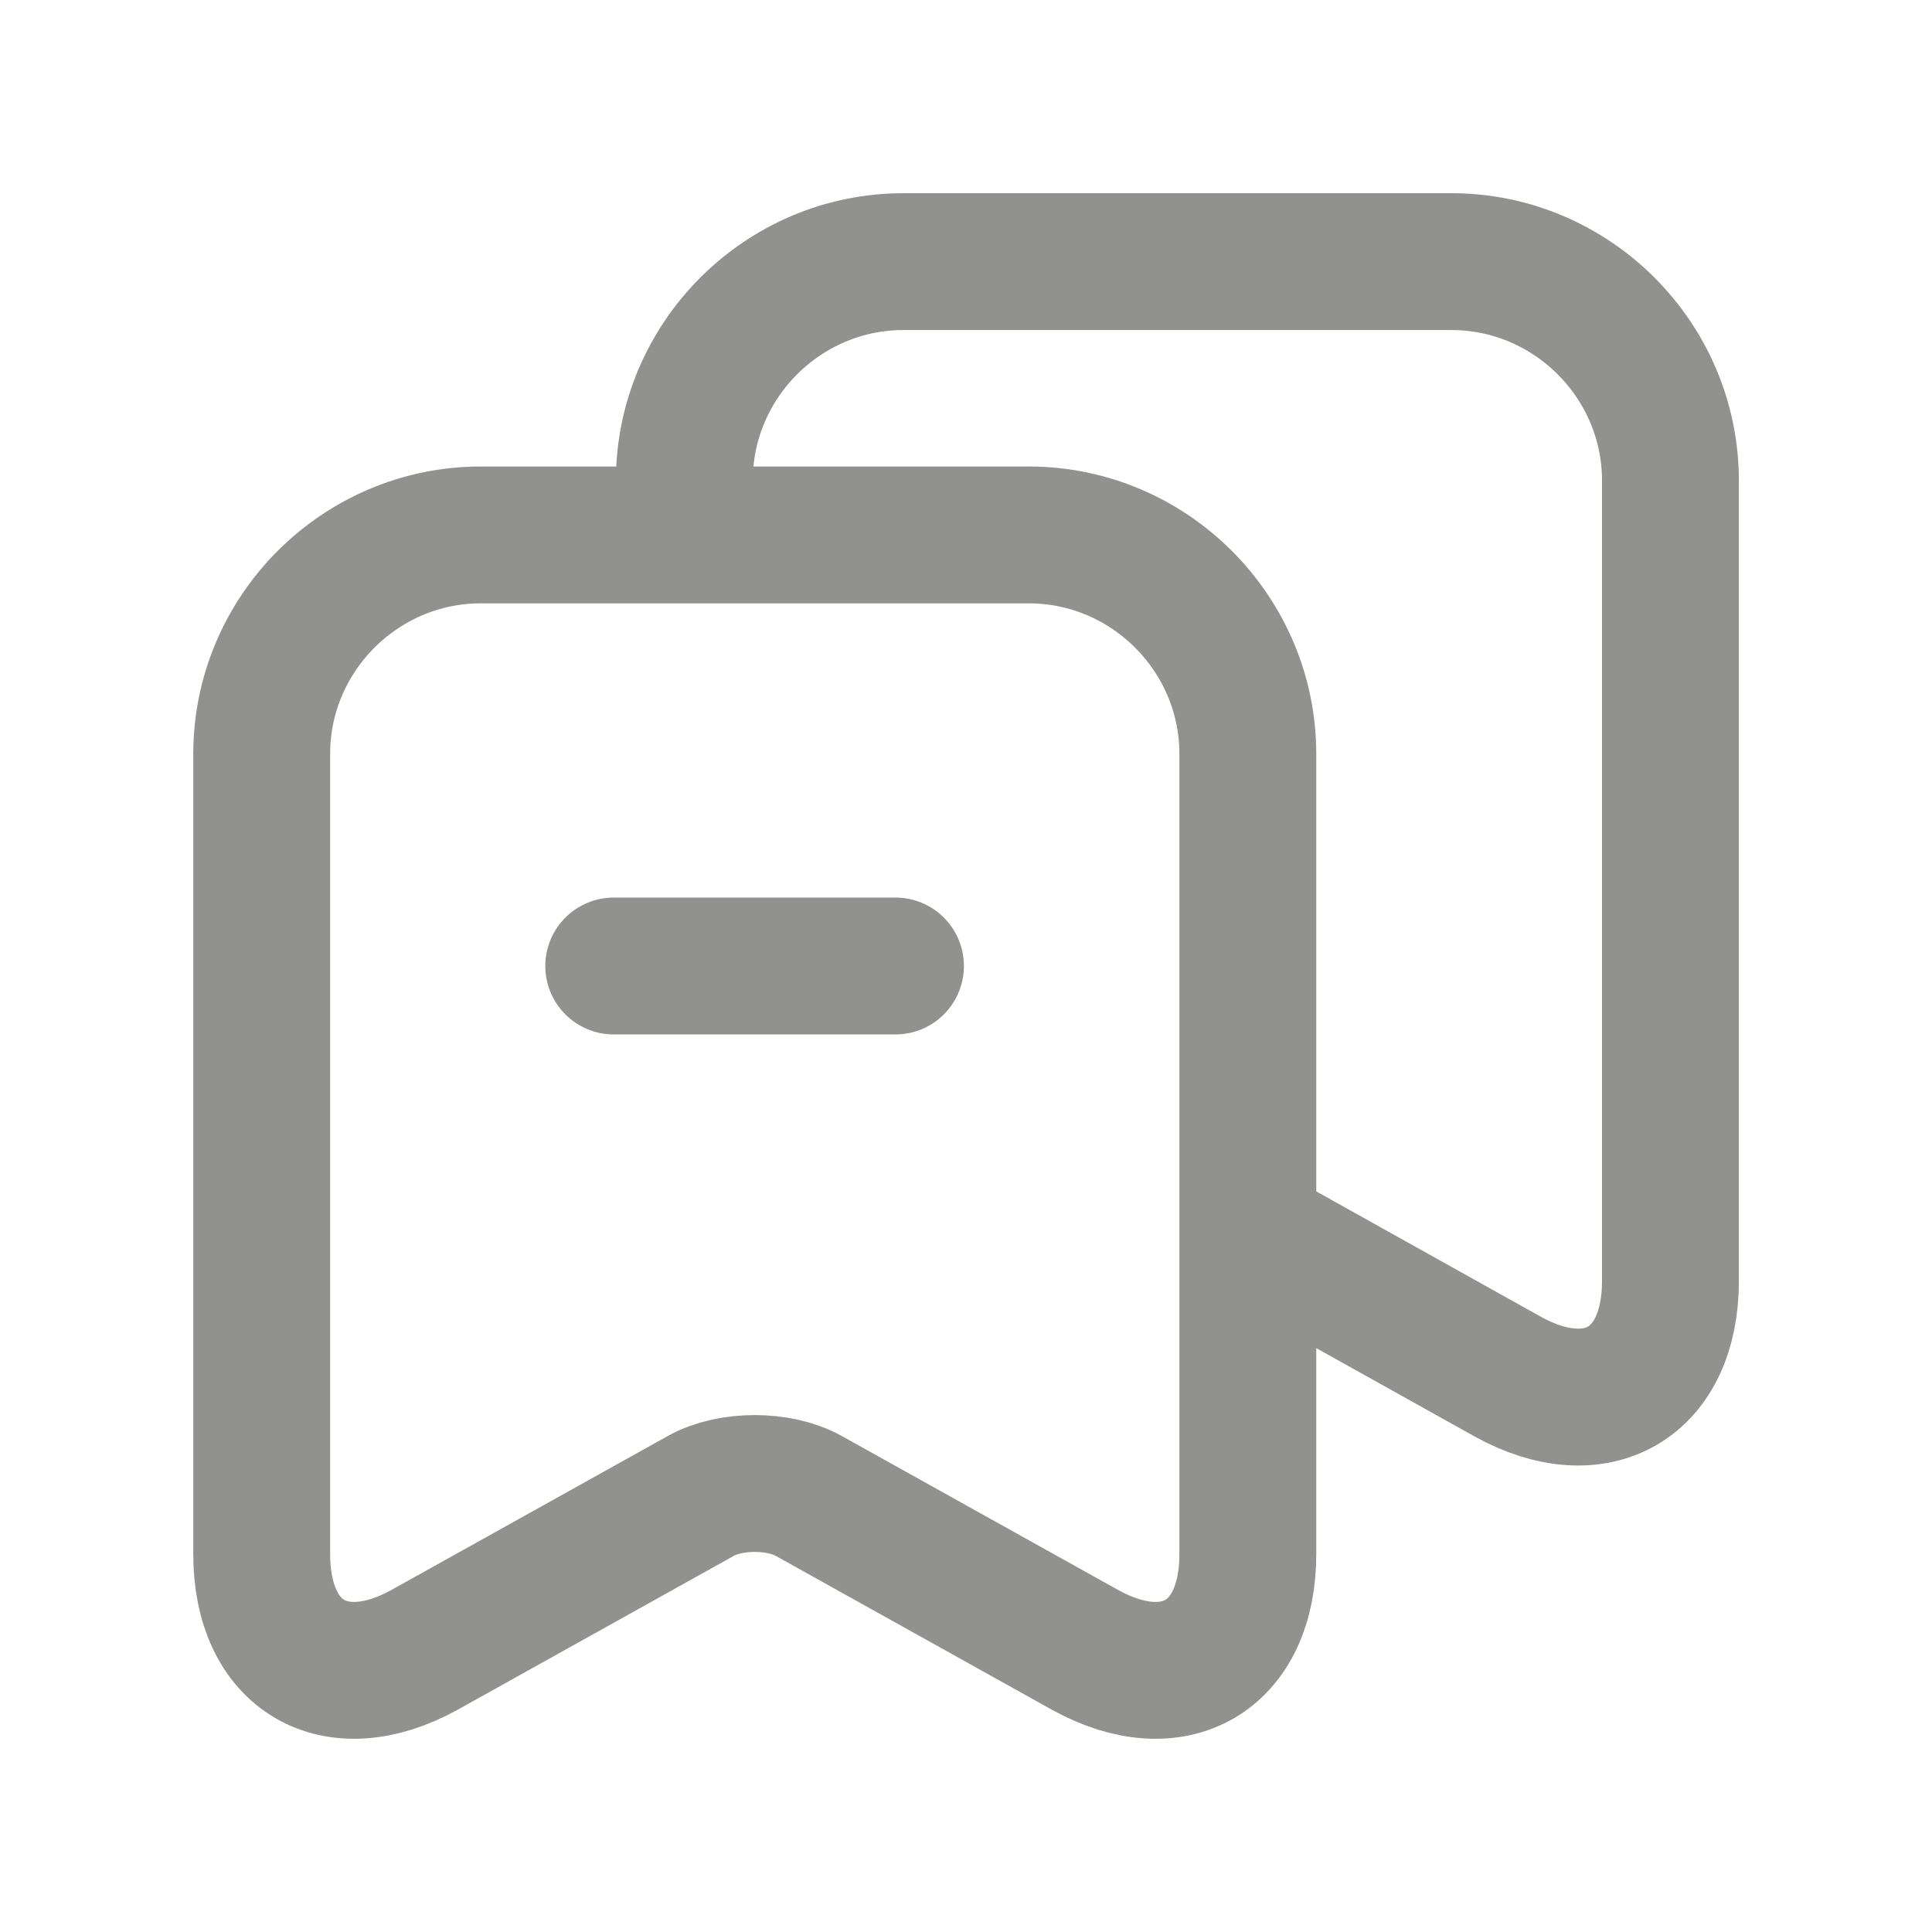 <svg width="24" height="24" viewBox="0 0 24 24" fill="none" xmlns="http://www.w3.org/2000/svg">
<path d="M15.501 9.366V15.299L18.73 17.101C19.841 17.714 20.751 17.18 20.751 15.911V5.971C20.751 4.475 19.526 3.25 18.03 3.25H11.222C9.726 3.25 8.501 4.475 8.501 5.971V6.645H12.78M15.501 9.366C15.501 7.87 14.276 6.645 12.78 6.645M15.501 9.366L15.501 19.306C15.501 20.575 14.591 21.108 13.48 20.496L10.041 18.58C9.673 18.378 9.078 18.378 8.711 18.58L5.272 20.496C4.161 21.108 3.251 20.575 3.251 19.306V9.366C3.251 7.87 4.476 6.645 5.972 6.645L12.78 6.645M7.624 12H11.124" stroke="#919190" stroke-width="1.7" stroke-linecap="round" stroke-linejoin="round"/>
</svg>
